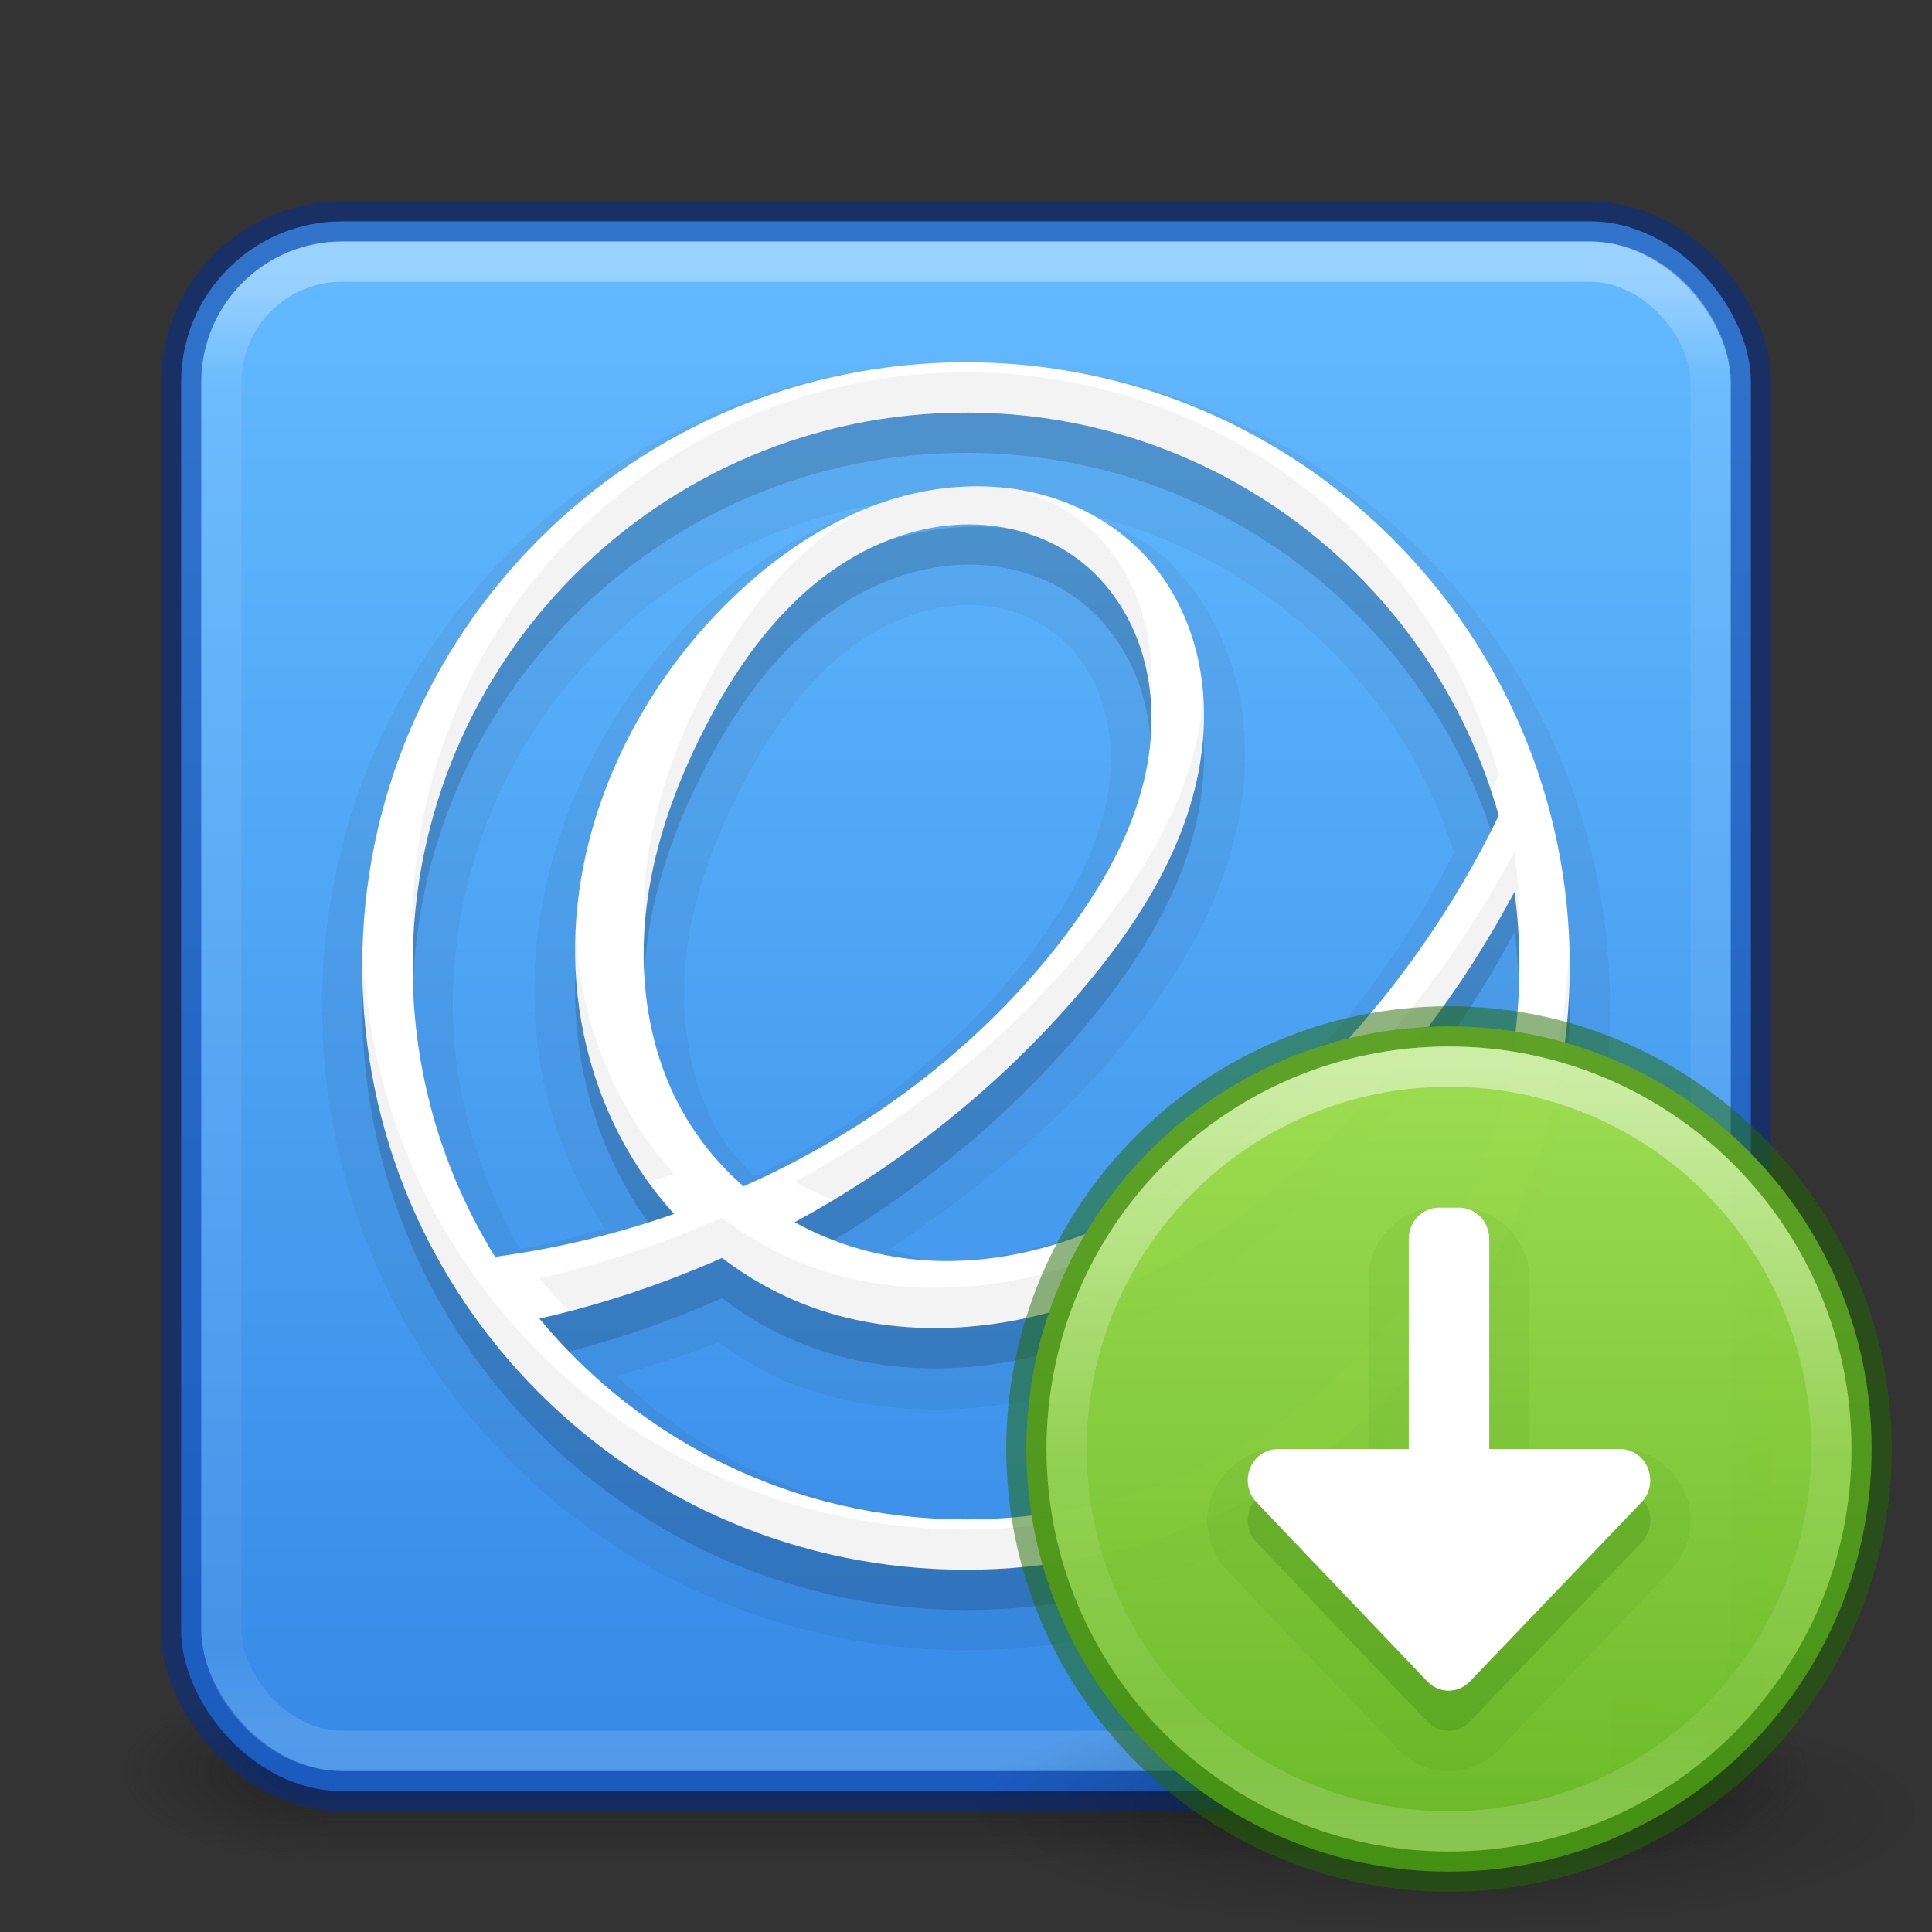 <?xml version="1.0" encoding="UTF-8" standalone="no"?>
<svg
   version="1.1"
   width="48"
   height="48"
   id="svg6649"
   xml:space="preserve"
   xmlns:xlink="http://www.w3.org/1999/xlink"
   xmlns="http://www.w3.org/2000/svg"
   xmlns:svg="http://www.w3.org/2000/svg"
   xmlns:rdf="http://www.w3.org/1999/02/22-rdf-syntax-ns#"
   xmlns:cc="http://creativecommons.org/ns#"
   xmlns:dc="http://purl.org/dc/elements/1.1/"><rect width="100%" height="100%" fill="#333333" stroke="none"/><defs
     id="defs6651"><linearGradient
       id="linearGradient1201"><stop
         id="stop1193"
         style="stop-color:#ffffff;stop-opacity:1"
         offset="0" /><stop
         id="stop1195"
         style="stop-color:#ffffff;stop-opacity:0.235"
         offset="0.068" /><stop
         id="stop1197"
         style="stop-color:#ffffff;stop-opacity:0.157"
         offset="0.947" /><stop
         id="stop1199"
         style="stop-color:#ffffff;stop-opacity:0.392"
         offset="1" /></linearGradient><linearGradient
       id="linearGradient854"><stop
         style="stop-color:#64baff;stop-opacity:1"
         offset="0"
         id="stop850" /><stop
         style="stop-color:#3689e6;stop-opacity:1"
         offset="1"
         id="stop852" /></linearGradient><linearGradient
       id="linearGradient3688-166-749"><stop
         id="stop2883"
         style="stop-color:#181818;stop-opacity:1"
         offset="0" /><stop
         id="stop2885"
         style="stop-color:#181818;stop-opacity:0"
         offset="1" /></linearGradient><linearGradient
       id="linearGradient3702-501-757"><stop
         id="stop2895"
         style="stop-color:#181818;stop-opacity:0"
         offset="0" /><stop
         id="stop2897"
         style="stop-color:#181818;stop-opacity:1"
         offset="0.5" /><stop
         id="stop2899"
         style="stop-color:#181818;stop-opacity:0"
         offset="1" /></linearGradient><radialGradient
       cx="4.993"
       cy="43.5"
       r="2.5"
       fx="4.993"
       fy="43.5"
       id="radialGradient3013-6"
       xlink:href="#linearGradient3688-166-749"
       gradientUnits="userSpaceOnUse"
       gradientTransform="matrix(2.004,0,0,0.9,29.988,4.85)" /><radialGradient
       cx="4.993"
       cy="43.5"
       r="2.5"
       fx="4.993"
       fy="43.5"
       id="radialGradient3015-1"
       xlink:href="#linearGradient3688-166-749"
       gradientUnits="userSpaceOnUse"
       gradientTransform="matrix(2.004,0,0,0.9,-18.012,-83.15)" /><linearGradient
       xlink:href="#linearGradient854"
       id="linearGradient856-2"
       x1="23.528"
       y1="6.083"
       x2="23.528"
       y2="44.233"
       gradientUnits="userSpaceOnUse" /><linearGradient
       x1="39"
       y1="6"
       x2="39"
       y2="41.945"
       id="linearGradient3058-5"
       xlink:href="#linearGradient1201"
       gradientUnits="userSpaceOnUse"
       gradientTransform="translate(4e-6,1)" /><linearGradient
       xlink:href="#linearGradient3702-501-757"
       id="linearGradient1191"
       gradientUnits="userSpaceOnUse"
       x1="25.058"
       y1="47.028"
       x2="25.058"
       y2="39.999"
       gradientTransform="matrix(1.143,0,0,0.643,-3.429,16.036)" /><radialGradient
       cx="62.625"
       cy="4.625"
       r="10.625"
       fx="62.625"
       fy="4.625"
       id="radialGradient3748"
       xlink:href="#linearGradient8838-4"
       gradientUnits="userSpaceOnUse"
       gradientTransform="matrix(1.129,0,0,0.282,-34.729,43.694)" /><linearGradient
       id="linearGradient8838-4"><stop
         id="stop8840-4"
         style="stop-color:#000000;stop-opacity:1"
         offset="0" /><stop
         id="stop8842-8"
         style="stop-color:#000000;stop-opacity:0"
         offset="1" /></linearGradient><linearGradient
       id="linearGradient4011-7"><stop
         id="stop4013-4"
         style="stop-color:#ffffff;stop-opacity:1"
         offset="0" /><stop
         id="stop4015-61"
         style="stop-color:#ffffff;stop-opacity:0.235"
         offset="0.508" /><stop
         id="stop4017-2"
         style="stop-color:#ffffff;stop-opacity:0.157"
         offset="0.835" /><stop
         id="stop4019-2"
         style="stop-color:#ffffff;stop-opacity:0.392"
         offset="1" /></linearGradient><linearGradient
       gradientTransform="matrix(0.805,0,0,0.602,-1628.82,-1928.08)"
       gradientUnits="userSpaceOnUse"
       xlink:href="#linearGradient27416-1-5"
       id="linearGradient11527-6-5"
       y2="3241.997"
       x2="2035.165"
       y1="3208.074"
       x1="2035.165" /><linearGradient
       id="linearGradient27416-1-5"><stop
         offset="0"
         style="stop-color:#9bdb4d;stop-opacity:1"
         id="stop27420-2-2" /><stop
         offset="1"
         style="stop-color:#68b723;stop-opacity:1"
         id="stop27422-3-2" /></linearGradient><linearGradient
       gradientTransform="matrix(0.514,0,0,0.514,-24.836,-1.021)"
       gradientUnits="userSpaceOnUse"
       xlink:href="#linearGradient4011-7"
       id="linearGradient12398-3"
       y2="44.341"
       x2="71.204"
       y1="6.238"
       x1="71.204" /></defs><rect
     style="opacity:0.6;fill:url(#radialGradient3015-1);fill-opacity:1;stroke:none;stroke-width:0.863"
     id="rect3696-6-3"
     transform="scale(-1)"
     y="-46.25"
     x="-8"
     height="4.5"
     width="5" /><rect
     style="opacity:0.6;fill:url(#linearGradient1191);fill-opacity:1;stroke:none;stroke-width:0.863"
     id="rect3700-4-6"
     y="41.75"
     x="8"
     height="4.5"
     width="32" /><rect
     style="color:#000000;display:inline;overflow:visible;visibility:visible;opacity:1;fill:url(#linearGradient856-2);fill-opacity:1;fill-rule:nonzero;stroke:#002e99;stroke-width:1;stroke-opacity:0.5;marker:none;enable-background:accumulate"
     id="rect5505-21-1"
     y="5.5"
     x="4.5"
     ry="4"
     rx="4"
     height="39"
     width="39" /><rect
     style="opacity:0.35;fill:none;stroke:url(#linearGradient3058-5);stroke-width:1;stroke-linecap:round;stroke-linejoin:round;stroke-miterlimit:4;stroke-dasharray:none;stroke-dashoffset:0;stroke-opacity:1"
     id="rect6741-2"
     y="6.5"
     x="5.5"
     ry="3"
     rx="3"
     height="37"
     width="37" /><path
     style="color:#000000;display:inline;overflow:visible;visibility:visible;opacity:0.05;fill:#000000;fill-opacity:1;fill-rule:nonzero;stroke:none;stroke-width:1;marker:none;enable-background:accumulate"
     id="path3324"
     d="M 24,9 C 15.168,9 8,16.168 8,25 8,33.832 15.168,41 24,41 32.832,41 40,33.832 40,25 40,16.168 32.832,9 24,9 Z m -1.875,3.469 c -1.887,0.522 -3.558,1.548 -4.875,2.875 -2.626,2.646 -4.241,6.397 -3.938,10.188 0.143,1.783 0.743,3.497 1.719,5 -0.704,0.195 -1.404,0.378 -2.125,0.5 C 11.92,29.224 11.25,27.202 11.25,25 c 0,-6.401 4.732,-11.618 10.875,-12.531 z M 26.906,12.75 c 4.379,1.032 7.883,4.195 9.219,8.438 -1.331,2.615 -3.16,4.988 -5.375,6.906 -1.114,0.965 -2.3,1.792 -3.594,2.375 -1.285,0.579 -2.685,0.921 -4.031,0.844 -0.364,-0.021 -0.678,-0.206 -1.031,-0.281 2.03,-1.343 3.952,-2.901 5.531,-4.75 1.361,-1.594 2.601,-3.459 3.094,-5.656 0.245,-1.093 0.302,-2.257 0.062,-3.406 -0.239,-1.146 -0.76,-2.238 -1.594,-3.125 C 28.561,13.427 27.728,13.082 26.906,12.75 Z m -2.812,2.281 c 0.764,10e-4 1.523,0.256 2.094,0.688 0.517,0.39 0.925,0.975 1.156,1.625 0.23,0.645 0.304,1.35 0.219,2.094 -0.169,1.467 -0.948,2.918 -1.938,4.219 -1.764,2.318 -4.085,4.188 -6.719,5.5 -0.055,0.027 -0.13,0.035 -0.188,0.062 -0.317,-0.343 -0.645,-0.686 -0.875,-1.094 -0.698,-1.236 -0.955,-2.768 -0.812,-4.25 0.143,-1.489 0.681,-2.939 1.406,-4.344 0.836,-1.618 1.941,-3.084 3.375,-3.875 0.713,-0.393 1.514,-0.626 2.281,-0.625 z m 12.469,11.625 C 35.743,32.906 30.477,37.75 24,37.75 c -3.394,0 -6.406,-1.4 -8.688,-3.562 0.852,-0.256 1.709,-0.5 2.531,-0.844 0.575,0.389 1.149,0.777 1.812,1.031 2.43,0.932 5.131,0.789 7.5,-0.031 2.361,-0.818 4.396,-2.261 6.156,-3.906 1.217,-1.138 2.273,-2.431 3.25,-3.781 z" /><path
     d="m 24,10 c -8.284,0 -15,6.716 -15,15 C 9,33.284 15.716,40 24,40 c 8.284,0 15,-6.716 15,-15 0,-8.284 -6.716,-15 -15,-15 z m 0,1.25 c 6.298,0 11.608,4.235 13.236,10.012 -1.402,2.893 -3.398,5.497 -5.828,7.602 -1.167,1.011 -2.442,1.912 -3.85,2.547 -1.408,0.635 -2.957,0.995 -4.498,0.906 -1.158,-0.066 -2.303,-0.389 -3.317,-0.952 2.689,-1.457 5.114,-3.399 7.1,-5.725 1.303,-1.527 2.444,-3.262 2.883,-5.22 0.22,-0.979 0.257,-2.005 0.052,-2.987 -0.205,-0.982 -0.659,-1.919 -1.347,-2.65 -0.672,-0.714 -1.553,-1.22 -2.498,-1.481 -0.945,-0.261 -1.951,-0.281 -2.916,-0.105 -1.929,0.353 -3.651,1.474 -5.033,2.866 -2.435,2.453 -3.94,5.915 -3.664,9.361 0.138,1.723 0.715,3.416 1.705,4.833 0.221,0.316 0.464,0.618 0.723,0.903 -1.441,0.504 -2.933,0.863 -4.447,1.066 -1.299,-2.1 -2.05,-4.574 -2.05,-7.225 0,-7.594 6.156,-13.75 13.75,-13.75 z m 0.087,2.778 c 0.967,0.001 1.94,0.294 2.711,0.877 0.695,0.525 1.21,1.272 1.502,2.092 0.292,0.82 0.367,1.711 0.267,2.577 -0.199,1.73 -1.072,3.317 -2.127,4.703 -1.867,2.454 -4.349,4.419 -7.109,5.794 -0.283,0.141 -0.57,0.275 -0.858,0.403 -0.601,-0.526 -1.115,-1.149 -1.508,-1.844 -0.82,-1.452 -1.09,-3.176 -0.931,-4.836 0.159,-1.66 0.729,-3.259 1.494,-4.741 0.887,-1.718 2.096,-3.344 3.789,-4.278 0.846,-0.467 1.804,-0.748 2.77,-0.747 z m 13.539,9.131 C 37.707,23.761 37.75,24.376 37.75,25 37.75,32.594 31.594,38.75 24,38.75 c -4.265,0 -8.076,-1.942 -10.598,-4.989 1.557,-0.354 3.078,-0.861 4.537,-1.508 0.638,0.486 1.343,0.885 2.092,1.172 2.158,0.827 4.607,0.707 6.791,-0.048 2.184,-0.756 4.12,-2.113 5.808,-3.691 2.011,-1.88 3.706,-4.095 4.997,-6.527 z"
     id="path2993-8"
     style="color:#000000;display:inline;overflow:visible;visibility:visible;opacity:0.15;fill:#000000;fill-opacity:1;fill-rule:nonzero;stroke:none;stroke-width:1;marker:none;enable-background:accumulate" /><path
     d="m 24,9 c -8.284,0 -15,6.716 -15,15 0,8.284 6.716,15 15,15 8.284,0 15,-6.716 15,-15 C 39,15.716 32.284,9 24,9 Z m 0,1.25 c 6.298,0 11.608,4.235 13.236,10.012 -1.402,2.893 -3.398,5.497 -5.828,7.602 -1.167,1.011 -2.442,1.912 -3.85,2.547 -1.408,0.635 -2.957,0.995 -4.498,0.906 -1.158,-0.066 -2.303,-0.389 -3.317,-0.952 2.689,-1.457 5.114,-3.399 7.1,-5.725 1.303,-1.527 2.444,-3.262 2.883,-5.22 0.22,-0.979 0.257,-2.005 0.052,-2.987 -0.205,-0.982 -0.659,-1.919 -1.347,-2.65 -0.672,-0.714 -1.553,-1.22 -2.498,-1.481 -0.945,-0.261 -1.951,-0.281 -2.916,-0.105 -1.929,0.353 -3.651,1.474 -5.033,2.866 -2.435,2.453 -3.94,5.915 -3.664,9.361 0.138,1.723 0.715,3.416 1.705,4.833 0.221,0.316 0.464,0.618 0.723,0.903 -1.441,0.504 -2.933,0.863 -4.447,1.066 -1.299,-2.1 -2.05,-4.574 -2.05,-7.225 0,-7.594 6.156,-13.75 13.75,-13.75 z m 0.087,2.778 c 0.967,0.001 1.94,0.294 2.711,0.877 0.695,0.525 1.21,1.272 1.502,2.092 0.292,0.82 0.367,1.711 0.267,2.577 -0.199,1.73 -1.072,3.317 -2.127,4.703 -1.867,2.454 -4.349,4.419 -7.109,5.794 -0.283,0.141 -0.57,0.275 -0.858,0.403 -0.601,-0.526 -1.115,-1.149 -1.508,-1.844 -0.82,-1.452 -1.09,-3.176 -0.931,-4.836 0.159,-1.66 0.729,-3.259 1.494,-4.741 0.887,-1.718 2.096,-3.344 3.789,-4.278 0.846,-0.467 1.804,-0.748 2.77,-0.747 z m 13.539,9.131 c 0.081,0.602 0.123,1.216 0.123,1.841 0,7.594 -6.156,13.75 -13.75,13.75 -4.265,0 -8.076,-1.942 -10.598,-4.989 1.557,-0.354 3.078,-0.861 4.537,-1.508 0.638,0.486 1.343,0.885 2.092,1.172 2.158,0.827 4.607,0.707 6.791,-0.048 2.184,-0.756 4.12,-2.113 5.808,-3.691 2.011,-1.88 3.706,-4.095 4.997,-6.527 z"
     id="path2993"
     style="color:#000000;display:inline;overflow:visible;visibility:visible;fill:#ffffff;fill-opacity:1;fill-rule:nonzero;stroke:none;stroke-width:1;marker:none;enable-background:accumulate" /><path
     id="path2993-3"
     style="color:#000000;display:inline;overflow:visible;visibility:visible;fill:#000000;fill-opacity:1;fill-rule:nonzero;stroke:none;stroke-width:1;marker:none;enable-background:accumulate;font-variation-settings:normal;opacity:0.05;vector-effect:none;stroke-linecap:butt;stroke-linejoin:miter;stroke-miterlimit:4;stroke-dasharray:none;stroke-dashoffset:0;stroke-opacity:1;-inkscape-stroke:none;stop-color:#000000;stop-opacity:1"
     d="M 24 9.25 C 16.406 9.25 10.25 15.406 10.25 23 C 10.25 23.138 10.262 23.273 10.266 23.41 C 10.575 16.09 16.604 10.25 24 10.25 C 30.069 10.25 35.217 14.182 37.041 19.637 C 37.105 19.511 37.175 19.388 37.236 19.262 C 35.608 13.484 30.298 9.25 24 9.25 z M 24.48 12.086 C 23.99 12.07 23.498 12.109 23.016 12.197 C 22.624 12.269 22.243 12.379 21.869 12.51 C 21.681 12.591 21.495 12.677 21.316 12.775 C 19.624 13.709 18.414 15.335 17.527 17.053 C 16.762 18.534 16.194 20.133 16.035 21.793 C 15.991 22.258 15.984 22.728 16.01 23.195 C 16.017 23.061 16.022 22.926 16.035 22.793 C 16.194 21.133 16.762 19.534 17.527 18.053 C 18.414 16.335 19.624 14.709 21.316 13.775 C 22.163 13.309 23.121 13.026 24.088 13.027 C 25.054 13.029 26.028 13.322 26.799 13.904 C 27.494 14.429 28.009 15.176 28.301 15.996 C 28.453 16.425 28.542 16.873 28.582 17.326 C 28.642 16.54 28.565 15.739 28.301 14.996 C 28.009 14.176 27.494 13.429 26.799 12.904 C 26.29 12.52 25.691 12.264 25.066 12.133 C 24.872 12.109 24.676 12.092 24.48 12.086 z M 29.889 17.227 C 29.863 17.628 29.813 18.028 29.725 18.42 C 29.286 20.379 28.145 22.114 26.842 23.641 C 24.856 25.966 22.431 27.908 19.742 29.365 C 20.054 29.538 20.378 29.685 20.711 29.812 C 23.014 28.43 25.097 26.684 26.842 24.641 C 28.145 23.114 29.286 21.379 29.725 19.42 C 29.886 18.702 29.947 17.959 29.889 17.227 z M 37.627 21.16 C 36.336 23.591 34.64 25.806 32.629 27.686 C 30.941 29.263 29.006 30.621 26.822 31.377 C 24.639 32.133 22.189 32.253 20.031 31.426 C 19.282 31.139 18.578 30.74 17.939 30.254 C 16.48 30.9 14.959 31.408 13.402 31.762 C 13.636 32.044 13.884 32.312 14.139 32.574 C 15.438 32.236 16.712 31.798 17.939 31.254 C 18.578 31.74 19.282 32.139 20.031 32.426 C 22.189 33.253 24.639 33.133 26.822 32.377 C 29.006 31.621 30.941 30.263 32.629 28.686 C 34.64 26.806 36.336 24.591 37.627 22.16 C 37.689 22.625 37.721 23.098 37.736 23.576 C 37.744 23.385 37.75 23.193 37.75 23 C 37.75 22.376 37.708 21.762 37.627 21.16 z M 14.301 23.072 C 14.278 23.521 14.282 23.973 14.318 24.424 C 14.456 26.147 15.034 27.839 16.023 29.256 C 16.05 29.293 16.079 29.328 16.105 29.365 C 16.319 29.297 16.534 29.234 16.746 29.16 C 16.486 28.875 16.244 28.572 16.023 28.256 C 15.034 26.839 14.456 25.147 14.318 23.424 C 14.309 23.307 14.306 23.189 14.301 23.072 z M 9.012 23.5 C 9.006 23.666 9 23.832 9 24 C 9 32.284 15.716 39 24 39 C 32.284 39 39 32.284 39 24 C 39 23.832 38.994 23.666 38.988 23.5 C 38.724 31.552 32.116 38 24 38 C 15.884 38 9.276 31.552 9.012 23.5 z " /><rect
     style="opacity:0.6;fill:url(#radialGradient3013-6);fill-opacity:1;stroke:none;stroke-width:0.863"
     id="rect2801-3-7"
     y="41.75"
     x="40"
     height="4.5"
     width="5" /><path
     d="m 48,45 c 0,1.657 -5.373,3 -12,3 -6.627,0 -12,-1.343 -12,-3 0,-1.657 5.373,-3 12,-3 6.627,0 12,1.343 12,3 z"
     id="path8836-2"
     style="display:inline;overflow:visible;visibility:visible;opacity:0.3;fill:url(#radialGradient3748);fill-opacity:1;fill-rule:evenodd;stroke:none;stroke-width:1;marker:none" /><g
     id="g588"
     transform="translate(24,24)"><path
       style="color:#000000;display:inline;overflow:visible;visibility:visible;opacity:0.99;fill:url(#linearGradient11527-6-5);fill-opacity:1;fill-rule:nonzero;stroke:none;stroke-width:1;marker:none;enable-background:accumulate"
       id="path2555-7-8-5-0-9"
       d="M 12,1.5 C 6.206,1.5 1.5,6.206 1.5,12 1.5,17.794 6.206,22.5 12,22.5 17.794,22.5 22.5,17.794 22.5,12 22.5,6.206 17.794,1.5 12,1.5 Z" /><path
       id="path873-5-6"
       style="font-variation-settings:normal;opacity:0.07;vector-effect:none;fill:#206b00;fill-opacity:1;stroke:none;stroke-width:1;stroke-linecap:butt;stroke-linejoin:miter;stroke-miterlimit:4;stroke-dasharray:none;stroke-dashoffset:0;stroke-opacity:1;-inkscape-stroke:none;marker:none;stop-color:#000000"
       d="M 11.75,6 C 10.774,6 9.995,6.832 9.996,7.783 V 11.996 H 7.75 c -0.976,0 -1.754,0.833 -1.754,1.783 -10e-8,0.512 0.219,0.991 0.576,1.32 L 6.525,15.055 10.75,19.484 a 1.004,1.004 0 0 0 0.023,0.023 c 0.307,0.3 0.745,0.5 1.217,0.5 0.472,10e-7 0.91,-0.2 1.217,-0.5 a 1.004,1.004 0 0 0 0.021,-0.021 l 4.244,-4.43 -0.045,0.043 c 0.358,-0.329 0.576,-0.808 0.576,-1.32 0,-0.95 -0.778,-1.783 -1.754,-1.783 H 14.004 V 7.783 C 14.004,6.833 13.226,6 12.25,6 Z" /><path
       style="color:#000000;display:inline;overflow:visible;visibility:visible;opacity:0.5;fill:none;stroke:#206b00;stroke-width:1;stroke-linecap:round;stroke-linejoin:round;stroke-miterlimit:4;stroke-dasharray:none;stroke-dashoffset:0;stroke-opacity:1;marker:none;enable-background:accumulate"
       id="path2555-7-8-5-1"
       d="M 12,1.5 C 6.206,1.5 1.5,6.206 1.5,12 1.5,17.794 6.206,22.5 12,22.5 17.794,22.5 22.5,17.794 22.5,12 22.5,6.206 17.794,1.5 12,1.5 Z" /><path
       style="color:#000000;display:inline;overflow:visible;visibility:visible;opacity:0.5;fill:none;stroke:url(#linearGradient12398-3);stroke-width:1;stroke-linecap:round;stroke-linejoin:round;stroke-miterlimit:4;stroke-dasharray:none;stroke-dashoffset:0;stroke-opacity:1;marker:none;enable-background:accumulate"
       id="path8655-6-0-9-5-0"
       d="m 21.5,12 c 0,5.247 -4.254,9.5 -9.5,9.5 -5.247,0 -9.5,-4.254 -9.5,-9.5 0,-5.247 4.253,-9.5 9.5,-9.5 5.246,0 9.5,4.253 9.5,9.5 z" /><path
       id="path873-5-3"
       style="font-variation-settings:normal;opacity:0.2;vector-effect:none;fill:#206b00;fill-opacity:1;stroke:none;stroke-width:1;stroke-linecap:butt;stroke-linejoin:miter;stroke-miterlimit:4;stroke-dasharray:none;stroke-dashoffset:0;stroke-opacity:1;-inkscape-stroke:none;marker:none;stop-color:#000000"
       d="m 17,13.774 c 0,-0.431 -0.335,-0.778 -0.75,-0.778 H 7.75 C 7.335,12.996 7,13.343 7,13.774 c 0,0.232 0.097,0.44 0.252,0.582 l 4.224,4.431 C 11.61,18.919 11.791,19 11.99,19 c 0.199,0 0.38,-0.081 0.514,-0.213 l 4.243,-4.431 C 16.903,14.214 17,14.006 17,13.774 Z" /><path
       id="path873-5"
       style="font-variation-settings:normal;vector-effect:none;fill:#ffffff;fill-opacity:1;stroke:none;stroke-width:1;stroke-linecap:butt;stroke-linejoin:miter;stroke-miterlimit:4;stroke-dasharray:none;stroke-dashoffset:0;stroke-opacity:1;-inkscape-stroke:none;marker:none;stop-color:#000000"
       d="M 17,12.778 C 17,12.347 16.665,12 16.25,12 H 13 V 6.783 C 13,6.352 12.665,6.004 12.25,6.004 H 11.75 C 11.335,6.004 11,6.352 11,6.783 V 12 H 7.75 C 7.335,12 7,12.347 7,12.778 c 0,0.232 0.097,0.44 0.252,0.582 l 4.224,4.431 c 0.134,0.132 0.315,0.213 0.514,0.213 0.199,0 0.38,-0.081 0.514,-0.213 l 4.243,-4.431 C 16.903,13.218 17,13.011 17,12.778 Z" /></g></svg>
